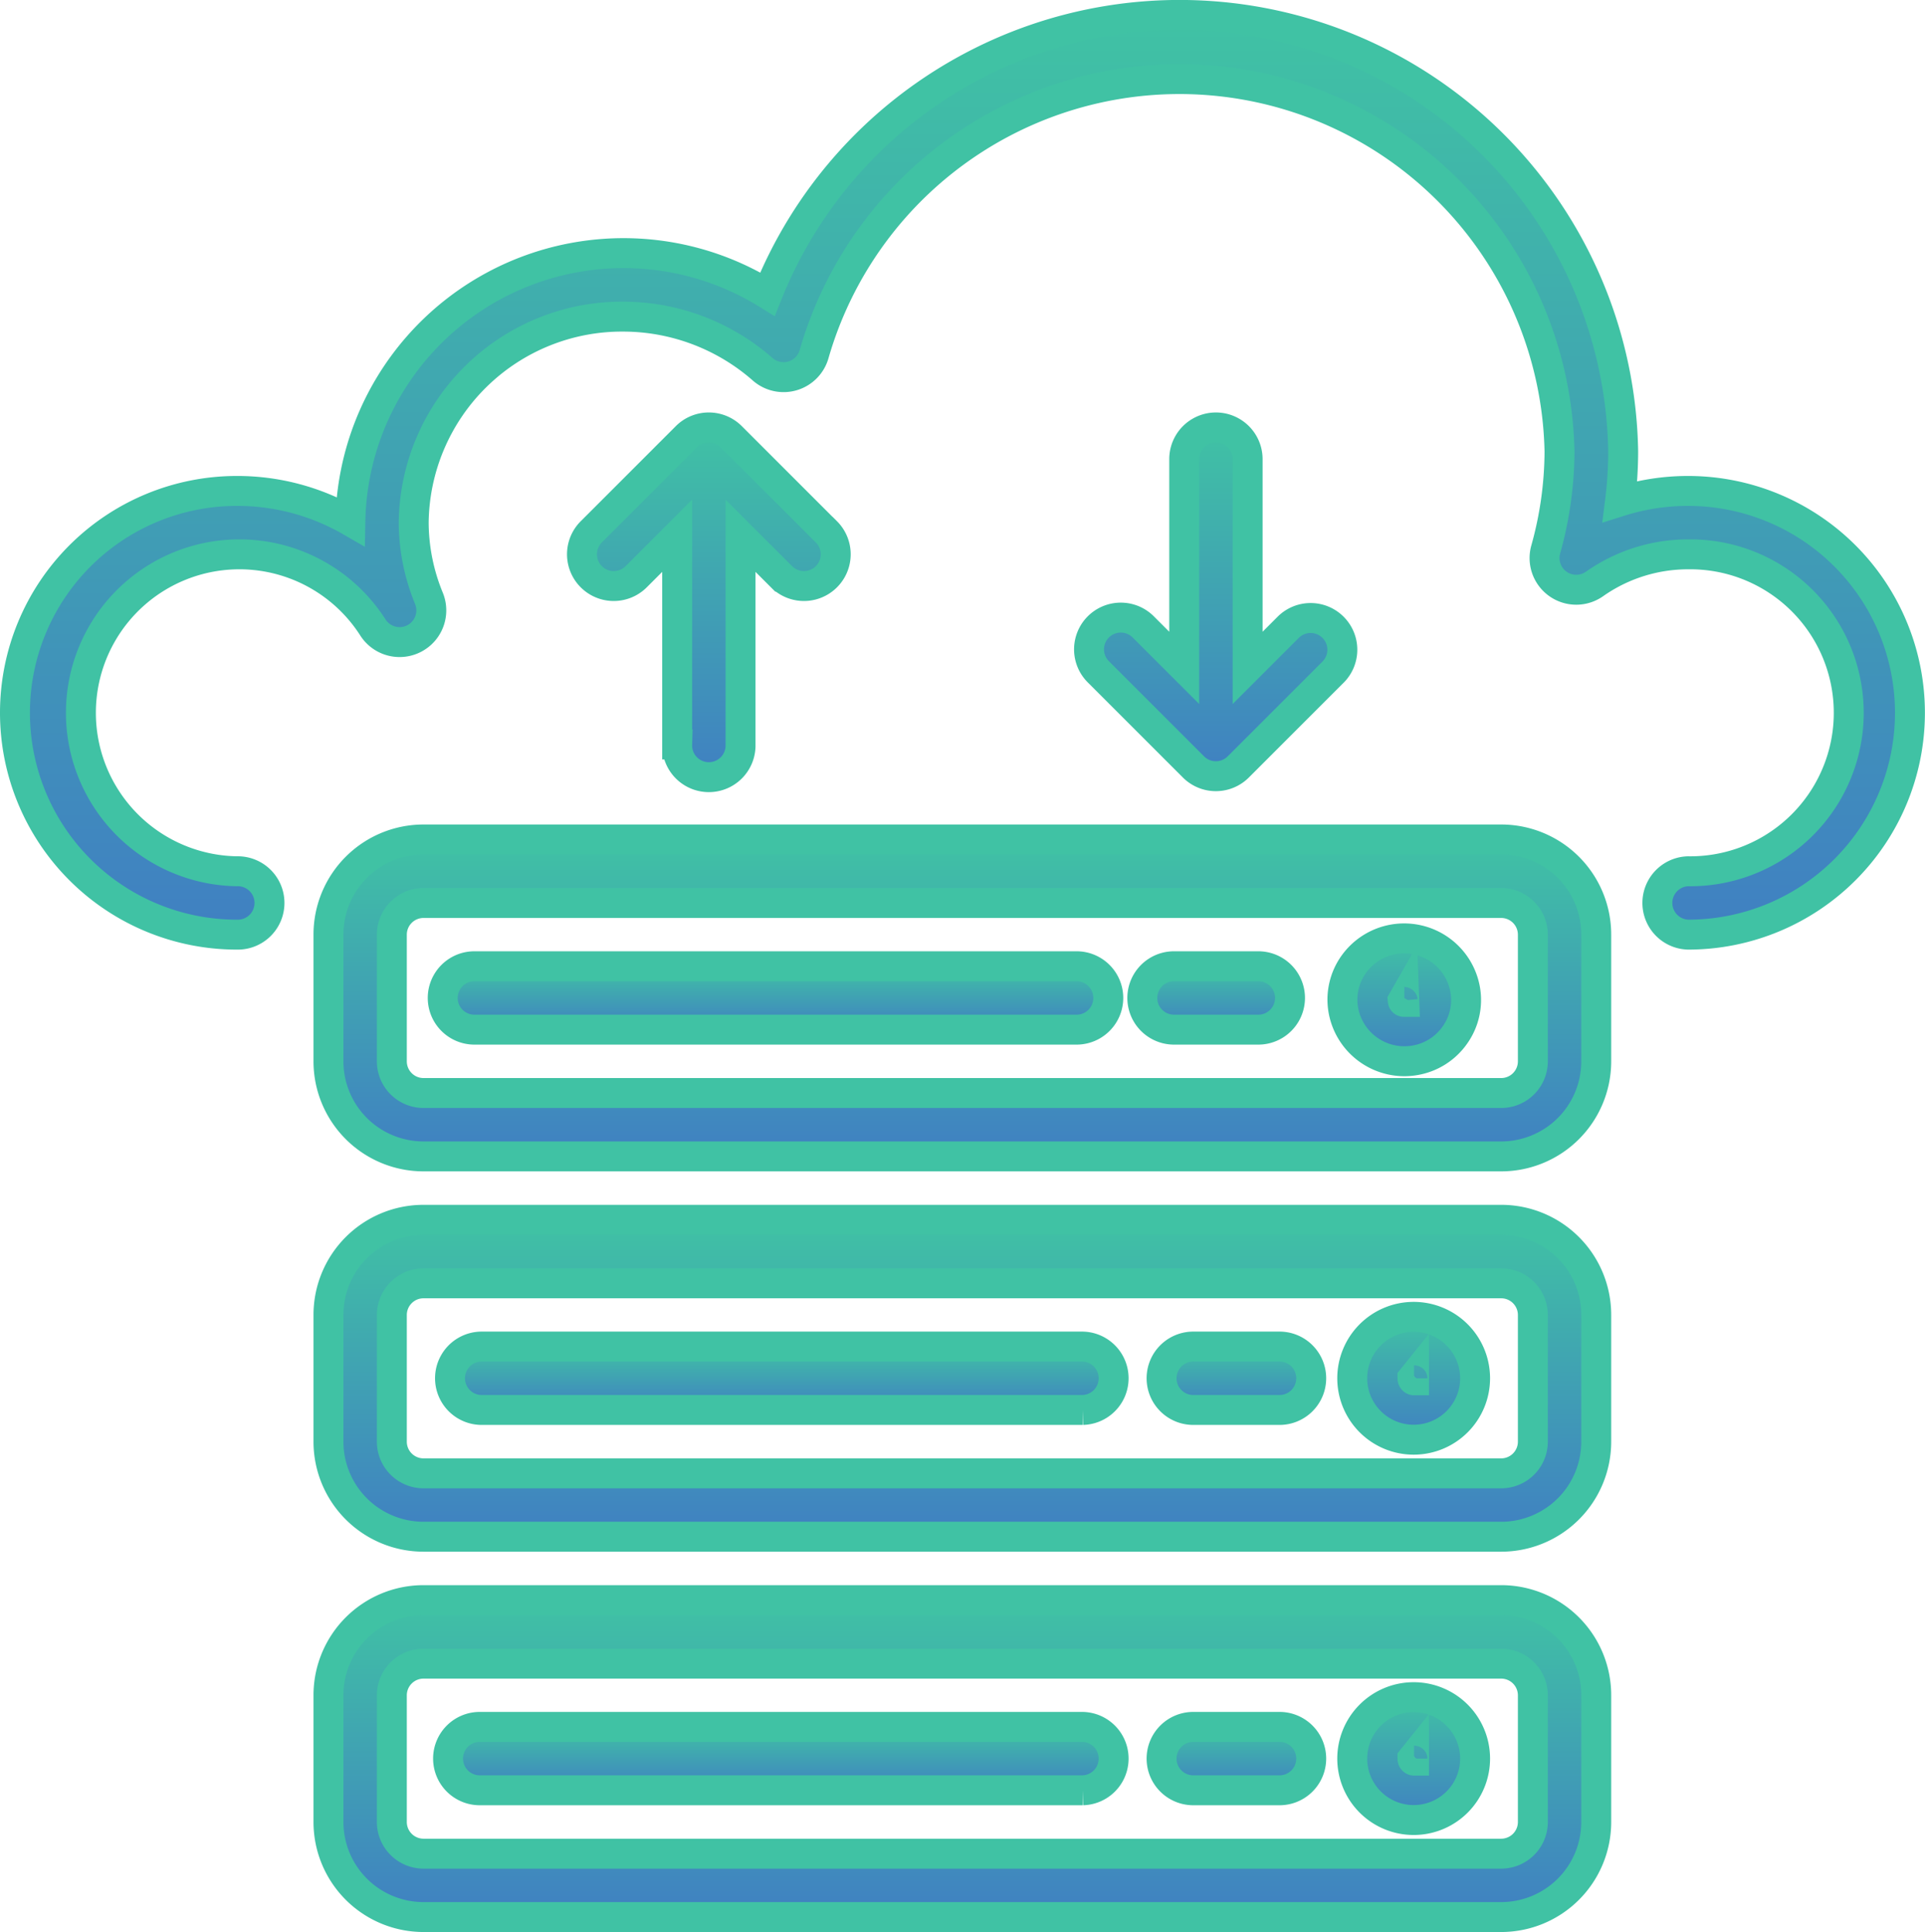 <svg xmlns="http://www.w3.org/2000/svg" xmlns:xlink="http://www.w3.org/1999/xlink" width="64.308" height="64.541" viewBox="0 0 64.308 64.541">
  <defs>
    <linearGradient id="linear-gradient" x1="0.5" x2="0.5" y2="1" gradientUnits="objectBoundingBox">
      <stop offset="0" stop-color="#40c2a4"/>
      <stop offset="1" stop-color="#4080c2"/>
    </linearGradient>
  </defs>
  <g id="web_hosting" data-name="web hosting" transform="translate(-0.379 0.5)">
    <g id="Group_40825" data-name="Group 40825" transform="translate(0.879 0)">
      <g id="Group_40824" data-name="Group 40824">
        <path id="Path_31862" data-name="Path 31862" d="M56.775,15.9a7.532,7.532,0,0,0-2.277.35,13.532,13.532,0,0,0,.106-1.674A14.822,14.822,0,0,0,26.018,9.326,9.126,9.126,0,0,0,12.084,16.91,7.562,7.562,0,0,0,8.29,15.9a7.411,7.411,0,1,0,0,14.822,1.059,1.059,0,1,0,0-2.117,5.294,5.294,0,1,1,4.553-8.134,1.059,1.059,0,0,0,1.868-.976,6.722,6.722,0,0,1-.512-2.536,6.959,6.959,0,0,1,7.019-6.882,7.072,7.072,0,0,1,4.643,1.762,1.059,1.059,0,0,0,1.716-.516,12.7,12.7,0,0,1,24.9,3.254,12.281,12.281,0,0,1-.461,3.282,1.059,1.059,0,0,0,1.627,1.151,5.428,5.428,0,0,1,3.13-.992,5.294,5.294,0,1,1,0,10.587,1.059,1.059,0,0,0,0,2.117,7.411,7.411,0,1,0,0-14.822Z" transform="translate(-0.879 0)" stroke="#40c2a4" stroke-width="1" fill="url(#linear-gradient)"/>
      </g>
    </g>
    <g id="Group_40827" data-name="Group 40827" transform="translate(11.355 40.248)">
      <g id="Group_40826" data-name="Group 40826">
        <path id="Path_31863" data-name="Path 31863" d="M119.212,304.119h-36a3.176,3.176,0,0,0-3.176,3.176v4.235a3.176,3.176,0,0,0,3.176,3.176h36a3.176,3.176,0,0,0,3.176-3.176V307.3A3.176,3.176,0,0,0,119.212,304.119Zm1.059,7.411a1.059,1.059,0,0,1-1.059,1.059h-36a1.059,1.059,0,0,1-1.059-1.059V307.3a1.059,1.059,0,0,1,1.059-1.059h36a1.059,1.059,0,0,1,1.059,1.059Z" transform="translate(-80.039 -304.119)" stroke="#40c2a4" stroke-width="1" fill="url(#linear-gradient)"/>
      </g>
    </g>
    <g id="Group_40829" data-name="Group 40829" transform="translate(45.553 43.49)">
      <g id="Group_40828" data-name="Group 40828">
        <path id="Path_31864" data-name="Path 31864" d="M340.478,328.615a2.052,2.052,0,1,0,2.065,2.039A2.052,2.052,0,0,0,340.478,328.615Zm.025,2.119c-.032,0-.053-.035-.053-.067l.053-.066Z" transform="translate(-338.439 -328.615)" stroke="#40c2a4" stroke-width="1" fill="url(#linear-gradient)"/>
      </g>
    </g>
    <g id="Group_40831" data-name="Group 40831" transform="translate(15.378 44.483)">
      <g id="Group_40830" data-name="Group 40830">
        <path id="Path_31865" data-name="Path 31865" d="M131.614,336.119H111.5a1.059,1.059,0,0,0,0,2.117h20.116a1.059,1.059,0,0,0,0-2.117Z" transform="translate(-110.439 -336.119)" stroke="#40c2a4" stroke-width="1" fill="url(#linear-gradient)"/>
      </g>
    </g>
    <g id="Group_40833" data-name="Group 40833" transform="translate(39.216 44.483)">
      <g id="Group_40832" data-name="Group 40832">
        <path id="Path_31866" data-name="Path 31866" d="M294.434,336.119h-2.816a1.059,1.059,0,1,0,0,2.117h2.816a1.059,1.059,0,1,0,0-2.117Z" transform="translate(-290.559 -336.119)" stroke="#40c2a4" stroke-width="1" fill="url(#linear-gradient)"/>
      </g>
    </g>
    <g id="Group_40835" data-name="Group 40835" transform="translate(11.355 52.953)">
      <g id="Group_40834" data-name="Group 40834">
        <path id="Path_31867" data-name="Path 31867" d="M119.212,400.119h-36a3.176,3.176,0,0,0-3.176,3.176v4.235a3.176,3.176,0,0,0,3.176,3.176h36a3.176,3.176,0,0,0,3.176-3.176V403.3A3.176,3.176,0,0,0,119.212,400.119Zm1.059,7.411a1.059,1.059,0,0,1-1.059,1.059h-36a1.059,1.059,0,0,1-1.059-1.059V403.3a1.059,1.059,0,0,1,1.059-1.059h36a1.059,1.059,0,0,1,1.059,1.059Z" transform="translate(-80.039 -400.119)" stroke="#40c2a4" stroke-width="1" fill="url(#linear-gradient)"/>
      </g>
    </g>
    <g id="Group_40837" data-name="Group 40837" transform="translate(45.553 56.195)">
      <g id="Group_40836" data-name="Group 40836">
        <path id="Path_31868" data-name="Path 31868" d="M340.478,424.615a2.052,2.052,0,1,0,2.065,2.039A2.052,2.052,0,0,0,340.478,424.615Zm.025,2.119c-.032,0-.053-.035-.053-.067l.053-.066Z" transform="translate(-338.439 -424.615)" stroke="#40c2a4" stroke-width="1" fill="url(#linear-gradient)"/>
      </g>
    </g>
    <g id="Group_40839" data-name="Group 40839" transform="translate(15.378 57.188)">
      <g id="Group_40838" data-name="Group 40838">
        <path id="Path_31869" data-name="Path 31869" d="M131.614,432.119H111.5a1.059,1.059,0,1,0,0,2.117h20.116a1.059,1.059,0,0,0,0-2.117Z" transform="translate(-110.439 -432.119)" stroke="#40c2a4" stroke-width="1" fill="url(#linear-gradient)"/>
      </g>
    </g>
    <g id="Group_40841" data-name="Group 40841" transform="translate(39.216 57.188)">
      <g id="Group_40840" data-name="Group 40840">
        <path id="Path_31870" data-name="Path 31870" d="M294.434,432.119h-2.816a1.059,1.059,0,1,0,0,2.117h2.816a1.059,1.059,0,1,0,0-2.117Z" transform="translate(-290.559 -432.119)" stroke="#40c2a4" stroke-width="1" fill="url(#linear-gradient)"/>
      </g>
    </g>
    <g id="Group_40843" data-name="Group 40843" transform="translate(11.355 27.543)">
      <g id="Group_40842" data-name="Group 40842">
        <path id="Path_31871" data-name="Path 31871" d="M119.212,208.119h-36a3.176,3.176,0,0,0-3.176,3.176v4.235a3.176,3.176,0,0,0,3.176,3.176h36a3.176,3.176,0,0,0,3.176-3.176V211.3A3.176,3.176,0,0,0,119.212,208.119Zm1.059,7.411a1.059,1.059,0,0,1-1.059,1.059h-36a1.059,1.059,0,0,1-1.059-1.059V211.3a1.059,1.059,0,0,1,1.059-1.059h36a1.059,1.059,0,0,1,1.059,1.059Z" transform="translate(-80.039 -208.119)" stroke="#40c2a4" stroke-width="1" fill="url(#linear-gradient)"/>
      </g>
    </g>
    <g id="Group_40845" data-name="Group 40845" transform="translate(45.225 30.847)">
      <g id="Group_40844" data-name="Group 40844">
        <path id="Path_31872" data-name="Path 31872" d="M340.064,234.785a2.07,2.07,0,0,0-3.726-.827,2.025,2.025,0,0,0-.341,1.53,2.072,2.072,0,0,0,2.037,1.7,2.124,2.124,0,0,0,.345-.029,2.045,2.045,0,0,0,1.344-.847A2.019,2.019,0,0,0,340.064,234.785Zm-2.084.373.048-.084.005.132C337.986,235.206,337.982,235.18,337.98,235.158Z" transform="translate(-335.965 -233.084)" stroke="#40c2a4" stroke-width="1" fill="url(#linear-gradient)"/>
      </g>
    </g>
    <g id="Group_40847" data-name="Group 40847" transform="translate(15.167 31.778)">
      <g id="Group_40846" data-name="Group 40846">
        <path id="Path_31873" data-name="Path 31873" d="M130.014,240.119H109.9a1.059,1.059,0,0,0,0,2.118h20.116a1.059,1.059,0,0,0,0-2.118Z" transform="translate(-108.839 -240.119)" stroke="#40c2a4" stroke-width="1" fill="url(#linear-gradient)"/>
      </g>
    </g>
    <g id="Group_40849" data-name="Group 40849" transform="translate(38.54 31.778)">
      <g id="Group_40848" data-name="Group 40848">
        <path id="Path_31874" data-name="Path 31874" d="M289.322,240.119h-2.816a1.059,1.059,0,0,0,0,2.118h2.816a1.059,1.059,0,1,0,0-2.118Z" transform="translate(-285.447 -240.119)" stroke="#40c2a4" stroke-width="1" fill="url(#linear-gradient)"/>
      </g>
    </g>
    <g id="Group_40851" data-name="Group 40851" transform="translate(19.838 13.78)">
      <g id="Group_40850" data-name="Group 40850">
        <path id="Path_31875" data-name="Path 31875" d="M152.284,107.607l-3.176-3.176a1.059,1.059,0,0,0-1.5,0l-3.176,3.176a1.059,1.059,0,0,0,1.5,1.5l1.369-1.369v6.973a1.059,1.059,0,1,0,2.117,0v-6.973l1.369,1.369a1.059,1.059,0,0,0,1.5-1.5Z" transform="translate(-144.138 -104.121)" stroke="#40c2a4" stroke-width="1" fill="url(#linear-gradient)"/>
      </g>
    </g>
    <g id="Group_40853" data-name="Group 40853" transform="translate(36.778 13.779)">
      <g id="Group_40852" data-name="Group 40852">
        <path id="Path_31876" data-name="Path 31876" d="M280.258,110.782a1.059,1.059,0,0,0-1.471,0l-1.369,1.369v-6.973a1.059,1.059,0,0,0-2.118,0v6.973l-1.369-1.369a1.059,1.059,0,0,0-1.5,1.5l3.176,3.176a1.059,1.059,0,0,0,1.5,0l3.176-3.176A1.059,1.059,0,0,0,280.258,110.782Z" transform="translate(-272.138 -104.119)" stroke="#40c2a4" stroke-width="1" fill="url(#linear-gradient)"/>
      </g>
    </g>
  </g>
</svg>
